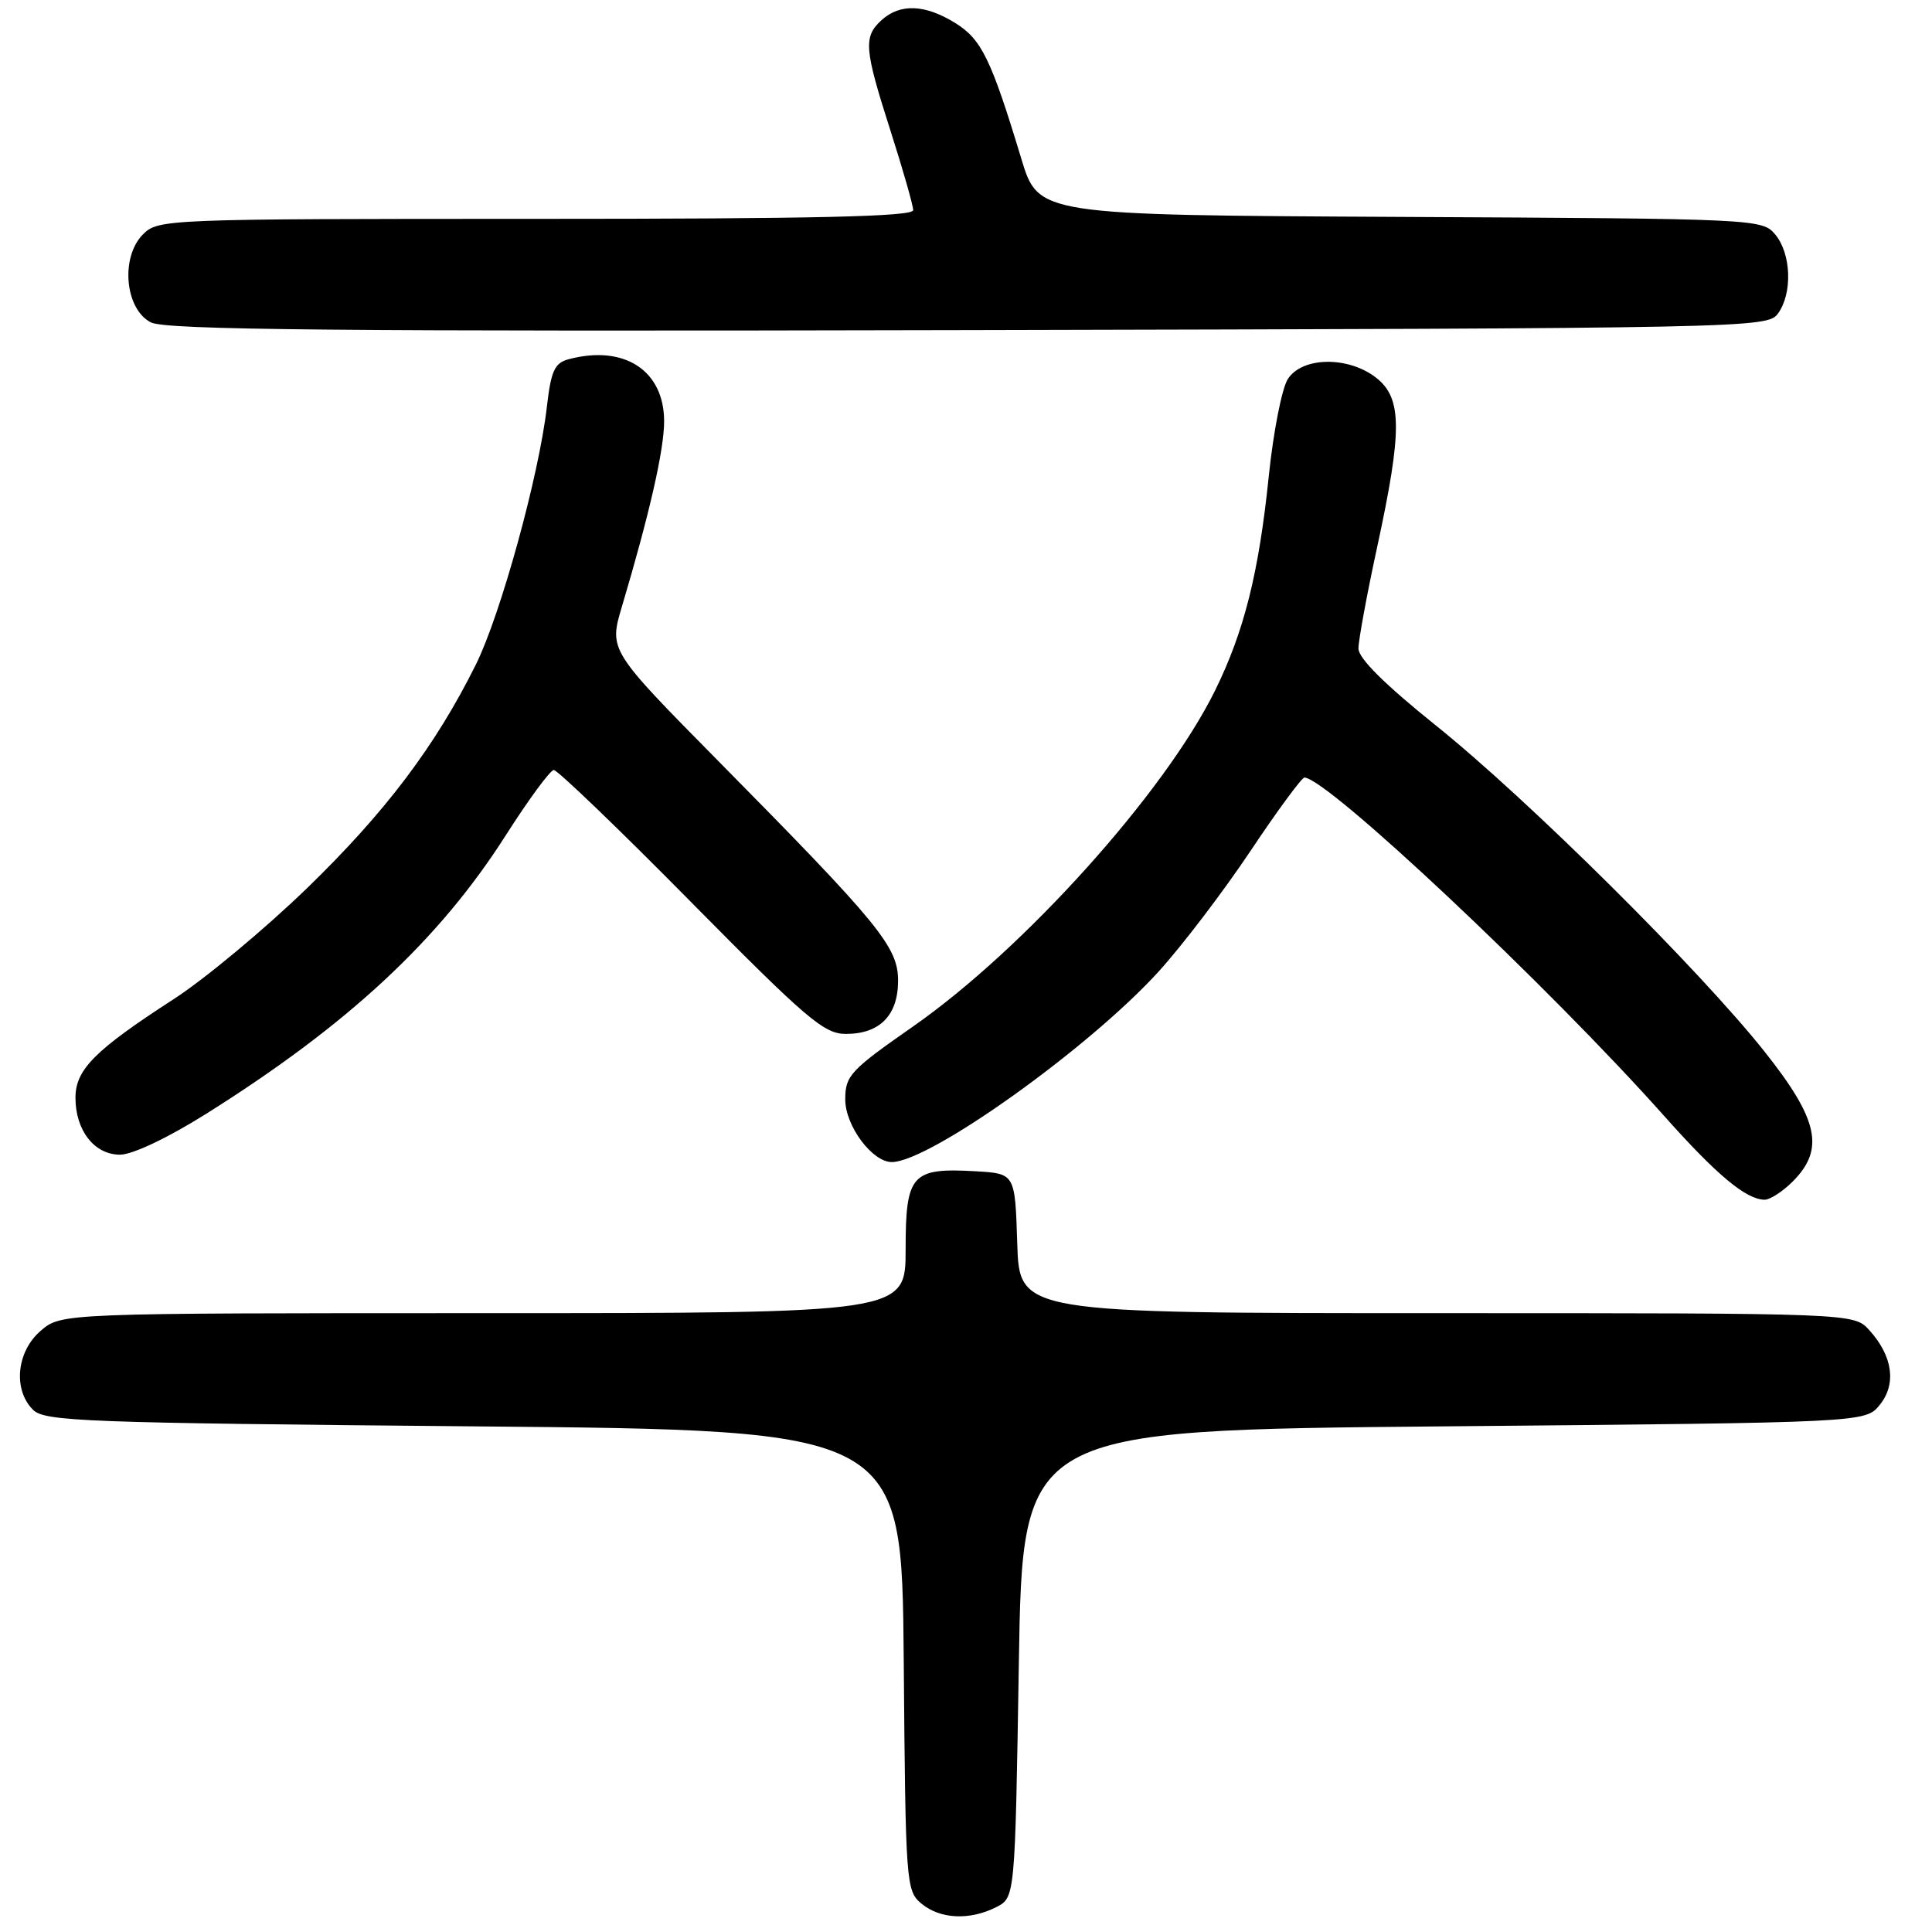 <?xml version="1.0" encoding="UTF-8" standalone="no"?>
<!DOCTYPE svg PUBLIC "-//W3C//DTD SVG 1.1//EN" "http://www.w3.org/Graphics/SVG/1.1/DTD/svg11.dtd" >
<svg xmlns="http://www.w3.org/2000/svg" xmlns:xlink="http://www.w3.org/1999/xlink" version="1.1" viewBox="0 0 256 256">
 <g >
 <path fill="currentColor"
d=" M 132.00 252.71 C 134.50 251.44 134.50 251.44 135.00 220.47 C 135.50 189.50 135.50 189.50 191.34 189.00 C 247.18 188.50 247.18 188.50 249.08 186.15 C 251.32 183.38 250.80 179.68 247.69 176.25 C 245.65 174.00 245.65 174.00 190.36 174.00 C 135.08 174.00 135.08 174.00 134.79 164.75 C 134.50 155.50 134.50 155.50 129.28 155.20 C 120.79 154.71 120.00 155.59 120.00 165.54 C 120.00 174.00 120.00 174.00 64.06 174.00 C 8.11 174.00 8.11 174.00 5.39 176.34 C 2.19 179.09 1.70 184.13 4.37 186.80 C 5.92 188.35 11.12 188.54 62.79 189.00 C 119.50 189.50 119.50 189.50 119.75 220.00 C 119.99 249.68 120.05 250.55 122.11 252.25 C 124.59 254.30 128.49 254.48 132.00 252.71 Z  M 237.55 156.55 C 241.82 152.27 240.96 148.34 233.81 139.34 C 225.12 128.40 202.42 105.88 190.25 96.12 C 183.51 90.71 180.00 87.23 180.00 85.93 C 180.00 84.85 181.12 78.76 182.50 72.40 C 185.82 57.04 185.80 52.77 182.37 50.07 C 178.66 47.16 172.52 47.25 170.63 50.25 C 169.85 51.49 168.73 57.22 168.13 63.00 C 166.81 75.89 164.86 83.67 161.00 91.50 C 154.35 105.00 135.70 125.75 120.96 136.03 C 112.66 141.82 112.00 142.53 112.00 145.68 C 112.00 149.20 115.61 154.02 118.20 153.98 C 123.29 153.89 144.33 138.85 153.52 128.74 C 156.64 125.31 162.12 118.11 165.70 112.75 C 169.28 107.39 172.50 103.01 172.85 103.03 C 175.94 103.15 205.24 130.72 220.50 147.86 C 227.48 155.70 231.34 158.92 233.80 158.97 C 234.51 158.99 236.20 157.90 237.55 156.55 Z  M 27.28 147.61 C 46.08 135.81 58.17 124.57 67.00 110.71 C 70.03 105.96 72.90 102.05 73.38 102.03 C 73.86 102.02 82.04 109.87 91.54 119.50 C 106.90 135.05 109.19 137.00 112.08 137.00 C 116.58 137.00 119.00 134.53 119.00 129.95 C 119.00 125.47 116.56 122.49 95.17 100.83 C 80.68 86.15 80.68 86.15 82.42 80.33 C 86.06 68.10 88.00 59.61 88.00 55.83 C 88.00 49.07 82.69 45.63 75.31 47.61 C 73.49 48.10 73.01 49.17 72.47 53.85 C 71.44 62.93 66.35 81.40 63.07 88.03 C 57.70 98.84 51.07 107.62 40.67 117.70 C 35.07 123.12 27.12 129.74 23.00 132.40 C 12.55 139.16 10.00 141.73 10.00 145.46 C 10.00 149.80 12.51 153.00 15.90 153.00 C 17.55 153.00 22.21 150.79 27.28 147.61 Z  M 235.58 41.56 C 237.53 38.90 237.36 33.66 235.25 31.10 C 233.52 29.01 233.03 28.98 185.54 28.74 C 137.58 28.50 137.58 28.50 135.32 21.00 C 131.33 7.82 130.06 5.20 126.56 3.04 C 122.57 0.57 119.28 0.44 116.83 2.65 C 114.38 4.88 114.50 6.41 118.00 17.34 C 119.65 22.49 121.00 27.22 121.00 27.85 C 121.00 28.70 107.93 29.00 71.00 29.00 C 21.89 29.00 20.96 29.04 18.95 31.05 C 15.93 34.07 16.55 40.97 20.00 42.72 C 21.98 43.72 44.55 43.93 128.33 43.74 C 231.79 43.51 234.19 43.46 235.58 41.56 Z "/>
</g>
</svg>